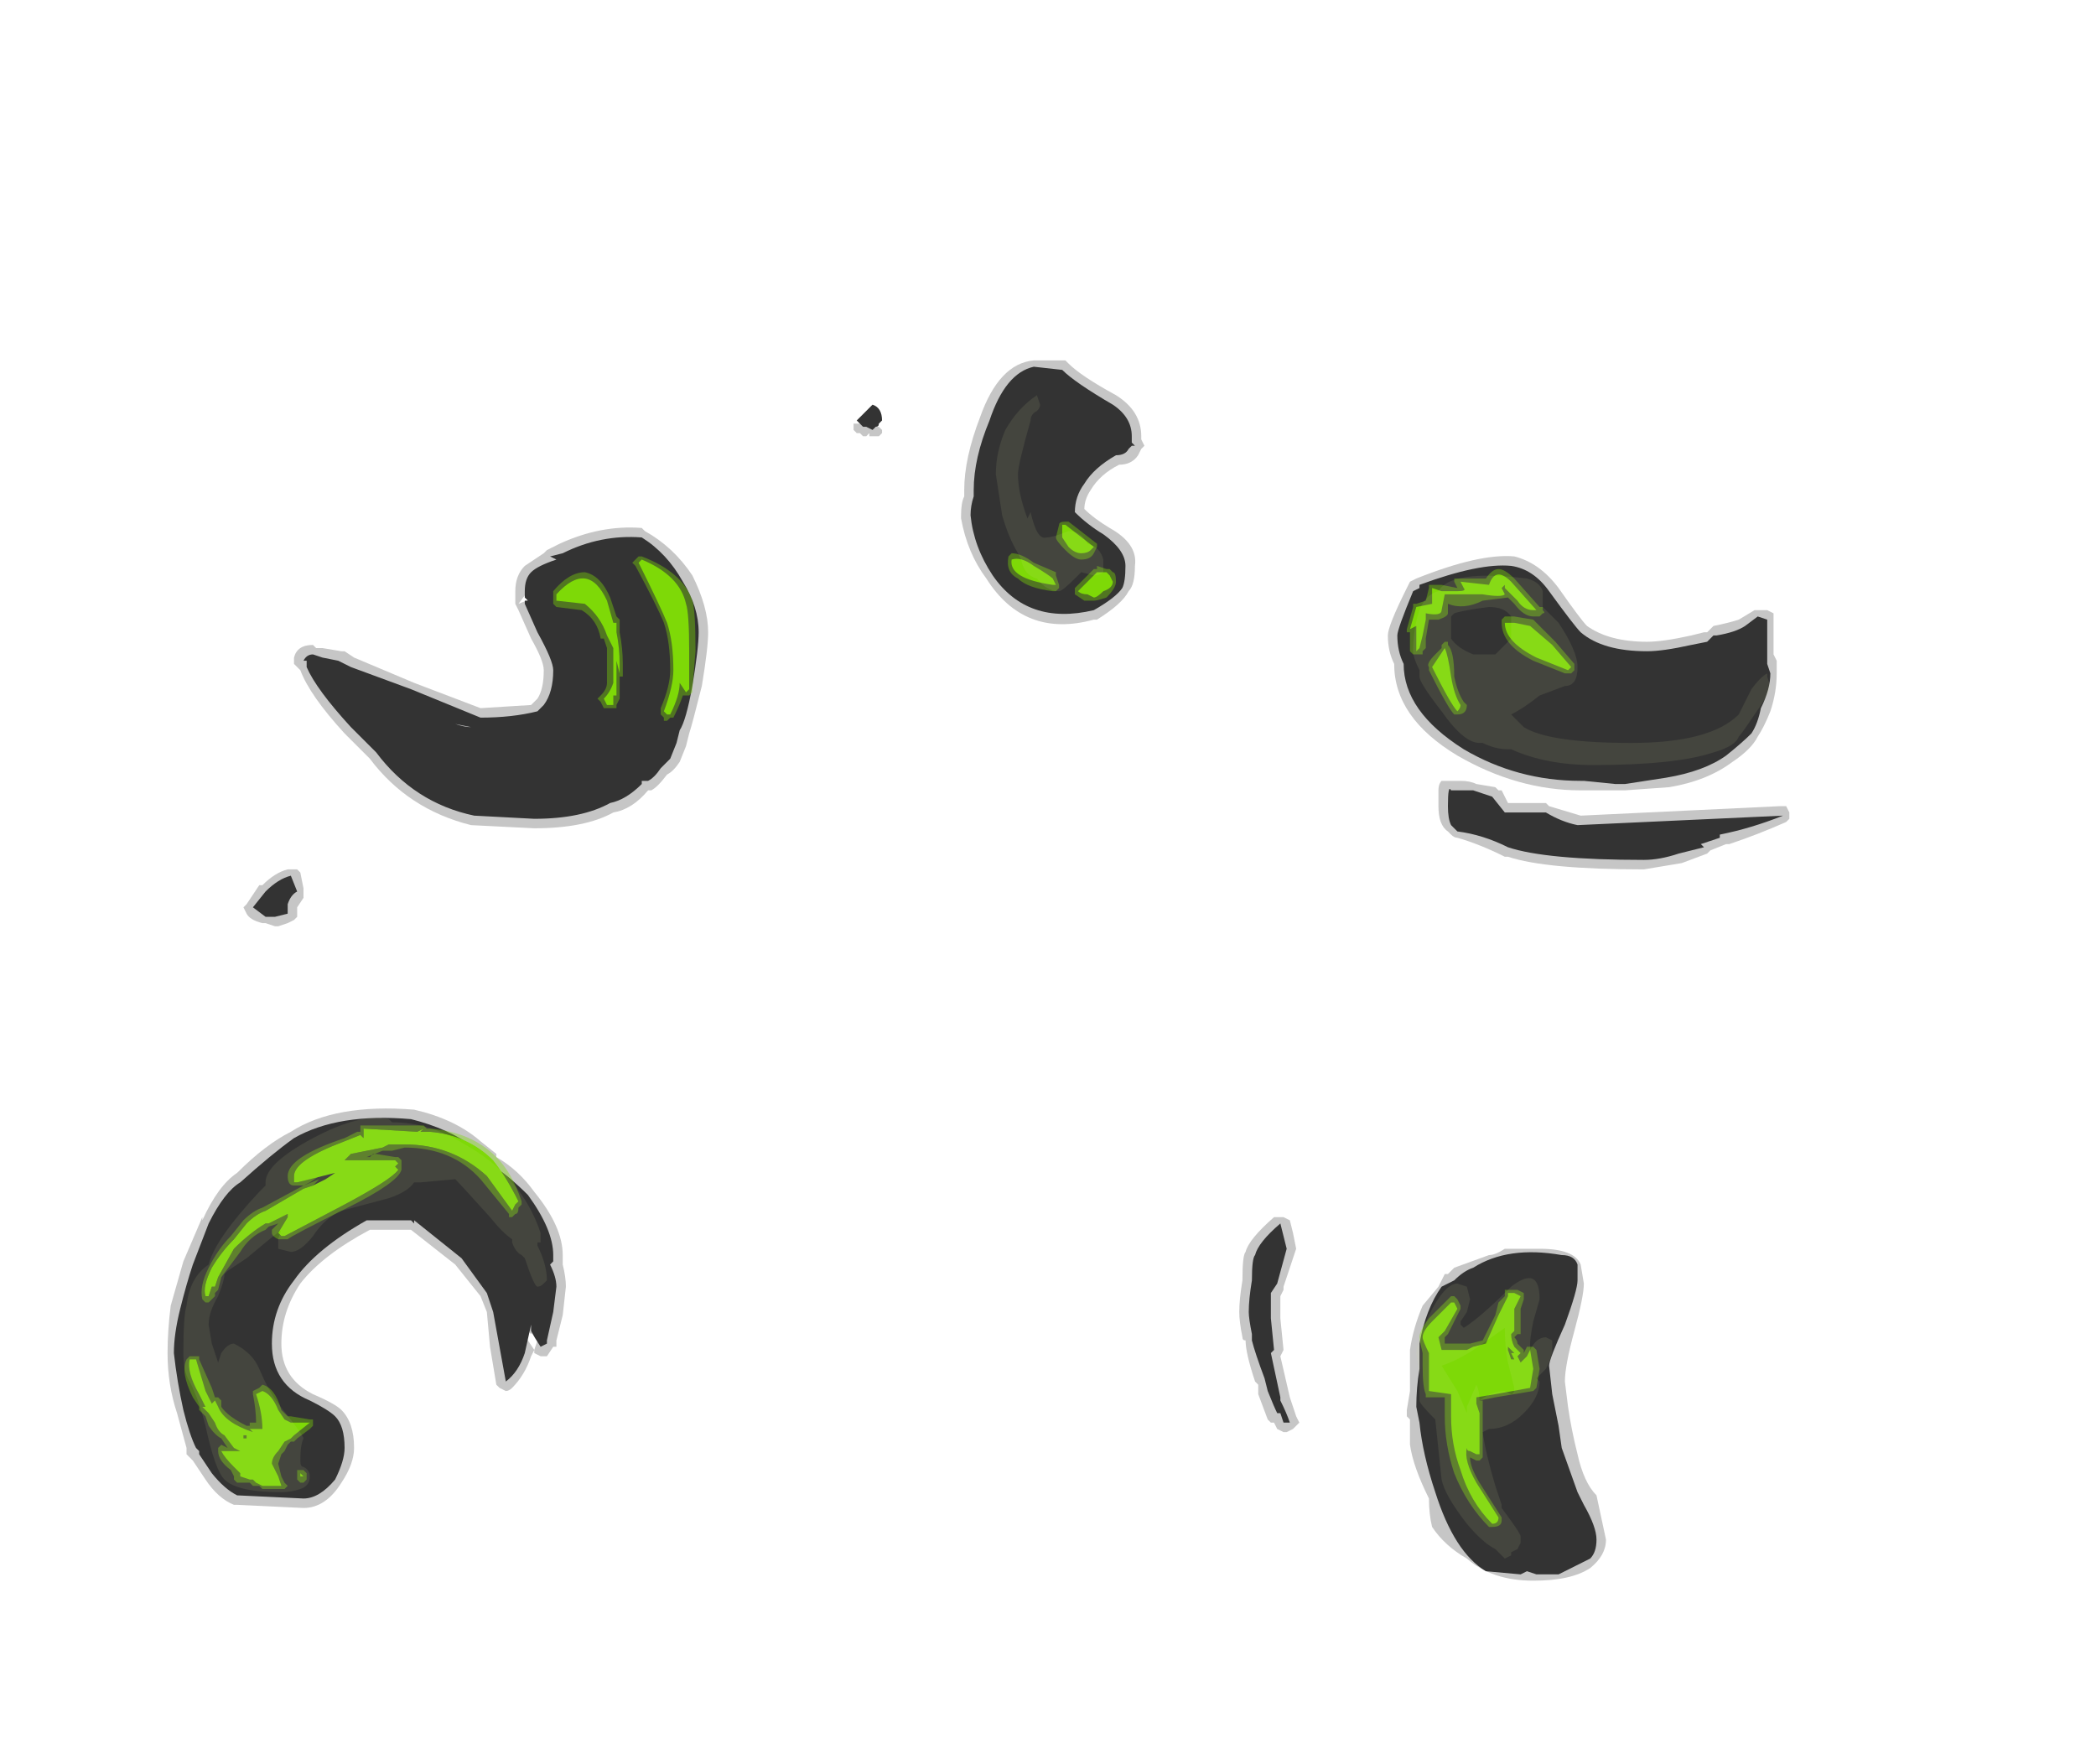 <?xml version="1.0" encoding="UTF-8" standalone="no"?>
<svg xmlns:ffdec="https://www.free-decompiler.com/flash" xmlns:xlink="http://www.w3.org/1999/xlink" ffdec:objectType="frame" height="195.3px" width="232.05px" xmlns="http://www.w3.org/2000/svg">
  <g transform="matrix(1.0, 0.0, 0.0, 1.0, 105.0, 190.4)">
    <use ffdec:characterId="1121" height="19.3" transform="matrix(7.0, 0.0, 0.0, 7.0, -86.45, -150.5)" width="25.65" xlink:href="#shape0"/>
  </g>
  <defs>
    <g id="shape0" transform="matrix(1.0, 0.0, 0.0, 1.0, 12.35, 21.5)">
      <path d="M13.05 -17.4 L13.05 -16.85 13.1 -16.75 13.1 -16.55 Q13.1 -16.25 13.0 -15.95 12.9 -15.7 12.8 -15.55 12.7 -15.35 12.4 -15.15 12.0 -14.85 11.4 -14.75 L10.7 -14.7 10.0 -14.7 Q9.0 -14.7 8.05 -15.25 7.05 -15.85 7.05 -16.7 6.95 -16.9 6.95 -17.15 6.95 -17.3 7.25 -17.9 L7.3 -18.0 7.4 -18.05 Q8.4 -18.45 8.95 -18.4 9.35 -18.3 9.65 -17.9 10.0 -17.4 10.1 -17.3 10.45 -17.05 11.05 -17.05 11.3 -17.05 11.75 -17.15 L11.95 -17.2 12.0 -17.2 12.1 -17.3 Q12.35 -17.35 12.5 -17.4 L12.75 -17.55 12.95 -17.55 13.05 -17.5 13.05 -17.4 M1.9 -21.45 Q2.1 -21.25 2.65 -20.95 3.05 -20.7 3.05 -20.3 L3.05 -20.25 3.1 -20.15 3.05 -20.1 3.0 -20.0 Q2.9 -19.85 2.7 -19.85 2.4 -19.7 2.25 -19.45 2.15 -19.3 2.15 -19.15 2.3 -19.0 2.55 -18.85 3.0 -18.6 2.95 -18.25 2.95 -17.95 2.85 -17.85 2.75 -17.65 2.35 -17.4 L2.3 -17.4 Q1.2 -17.1 0.6 -18.05 0.3 -18.45 0.2 -19.0 L0.2 -19.05 Q0.2 -19.25 0.25 -19.35 L0.25 -19.45 Q0.25 -19.95 0.5 -20.6 0.8 -21.45 1.35 -21.5 L1.85 -21.5 1.9 -21.45 M8.25 -7.25 L8.25 -7.25 M10.0 -7.2 L10.05 -6.9 Q10.05 -6.7 9.9 -6.15 9.75 -5.6 9.75 -5.35 L9.8 -4.95 Q9.85 -4.6 9.95 -4.2 10.05 -3.75 10.25 -3.55 L10.4 -2.85 Q10.4 -2.6 10.15 -2.4 9.85 -2.2 9.25 -2.2 8.6 -2.2 8.2 -2.55 7.85 -2.75 7.65 -3.05 7.6 -3.25 7.6 -3.5 7.35 -4.0 7.3 -4.35 L7.3 -4.75 7.25 -4.8 7.25 -4.9 7.3 -5.2 7.3 -5.85 Q7.35 -6.2 7.5 -6.55 L7.75 -6.85 7.85 -7.05 7.9 -7.05 8.0 -7.15 8.55 -7.35 Q8.65 -7.35 8.8 -7.45 L9.35 -7.45 Q9.9 -7.45 10.0 -7.2 M9.4 -5.95 L9.7 -6.9 9.65 -7.0 9.55 -7.05 9.4 -7.05 Q8.15 -7.05 7.75 -6.45 L7.75 -6.35 7.65 -5.6 7.6 -4.85 Q7.6 -4.5 7.7 -4.0 7.85 -3.75 8.0 -3.25 8.2 -2.85 8.6 -2.7 L9.65 -2.7 9.85 -2.9 9.95 -2.85 10.0 -2.9 9.8 -3.75 9.7 -4.2 9.5 -4.2 9.4 -5.35 9.4 -5.95 M-6.15 -18.6 Q-5.5 -18.9 -4.85 -18.85 L-4.8 -18.8 Q-4.35 -18.55 -4.05 -18.1 -3.8 -17.6 -3.8 -17.2 -3.8 -16.95 -3.9 -16.35 -4.05 -15.75 -4.1 -15.6 L-4.15 -15.4 -4.25 -15.15 Q-4.35 -15.0 -4.45 -14.95 -4.6 -14.75 -4.7 -14.7 L-4.75 -14.7 Q-5.0 -14.4 -5.3 -14.35 -5.75 -14.1 -6.55 -14.1 L-7.55 -14.15 Q-8.55 -14.4 -9.15 -15.2 L-9.55 -15.6 Q-10.1 -16.2 -10.25 -16.6 L-10.35 -16.7 -10.35 -16.8 Q-10.3 -17.0 -10.05 -17.0 L-10.0 -16.95 -9.9 -16.95 -9.6 -16.9 -9.55 -16.9 -9.4 -16.8 -8.45 -16.4 -7.4 -16.0 -6.6 -16.05 -6.5 -16.15 Q-6.4 -16.3 -6.4 -16.6 -6.4 -16.75 -6.6 -17.1 L-6.8 -17.55 -6.85 -17.65 -6.85 -17.85 Q-6.85 -18.1 -6.7 -18.25 L-6.4 -18.45 -6.35 -18.5 -6.15 -18.6 M-6.65 -17.85 L-6.8 -17.65 -6.55 -17.75 -6.65 -17.85 M-11.8 -7.9 Q-11.55 -8.45 -11.25 -8.65 -10.8 -9.1 -10.4 -9.3 -9.7 -9.75 -8.45 -9.65 -7.8 -9.5 -7.4 -9.15 L-7.15 -8.95 -7.15 -8.9 Q-6.8 -8.7 -6.55 -8.35 -6.1 -7.8 -6.1 -7.35 L-6.1 -7.2 Q-6.05 -7.0 -6.05 -6.85 L-6.1 -6.4 -6.2 -6.0 -6.2 -5.9 -6.25 -5.9 -6.35 -5.75 -6.45 -5.75 -6.55 -5.8 -6.55 -5.85 -6.6 -5.75 Q-6.7 -5.45 -6.9 -5.25 -6.95 -5.2 -7.0 -5.2 L-7.1 -5.25 -7.15 -5.3 -7.25 -5.9 -7.3 -6.45 -7.4 -6.7 -7.8 -7.2 -8.5 -7.75 -9.15 -7.75 Q-9.9 -7.35 -10.25 -6.9 -10.55 -6.45 -10.55 -5.95 -10.55 -5.4 -10.05 -5.15 -9.7 -5.0 -9.6 -4.9 -9.4 -4.7 -9.4 -4.3 -9.4 -4.05 -9.6 -3.75 -9.85 -3.35 -10.2 -3.35 L-11.25 -3.4 -11.3 -3.4 Q-11.55 -3.5 -11.75 -3.8 L-11.95 -4.1 -12.05 -4.2 -12.05 -4.3 -12.2 -4.85 Q-12.35 -5.3 -12.35 -5.8 -12.35 -6.15 -12.3 -6.55 L-12.1 -7.25 -11.8 -7.95 -11.8 -7.9 M-6.6 -6.1 L-6.75 -6.25 -6.7 -6.05 -6.65 -6.0 -6.55 -5.85 -6.5 -6.0 -6.5 -6.2 -6.6 -6.1" fill="#727272" fill-opacity="0.4" fill-rule="evenodd" stroke="none"/>
      <path d="M13.3 -14.35 L13.3 -14.25 13.25 -14.2 Q12.8 -14.0 12.35 -13.85 L12.3 -13.85 12.05 -13.75 12.0 -13.7 11.6 -13.55 11.0 -13.45 Q9.45 -13.45 8.85 -13.65 L8.8 -13.65 Q8.4 -13.85 8.05 -13.95 8.0 -13.95 7.95 -14.0 L7.9 -14.05 Q7.75 -14.15 7.75 -14.45 L7.75 -14.7 Q7.75 -14.8 7.8 -14.85 L8.1 -14.85 Q8.25 -14.85 8.35 -14.8 L8.65 -14.75 8.7 -14.7 8.75 -14.7 8.85 -14.5 9.45 -14.5 9.5 -14.45 10.0 -14.3 13.15 -14.45 13.25 -14.45 13.3 -14.35 M5.25 -7.95 L5.3 -7.95 5.4 -7.9 5.45 -7.7 5.5 -7.45 5.3 -6.85 5.3 -6.8 5.25 -6.7 5.25 -6.35 5.3 -5.85 5.25 -5.75 5.4 -5.1 5.5 -4.8 5.55 -4.7 5.45 -4.6 5.35 -4.55 5.3 -4.55 5.2 -4.6 5.15 -4.7 5.1 -4.7 5.05 -4.75 4.9 -5.15 4.9 -5.3 4.85 -5.35 Q4.7 -5.8 4.7 -6.0 4.65 -6.0 4.65 -6.05 4.6 -6.3 4.6 -6.45 4.6 -6.65 4.65 -6.95 4.65 -7.35 4.7 -7.4 4.75 -7.6 5.15 -7.95 L5.25 -7.95 M-1.3 -20.45 L-1.1 -20.45 -1.05 -20.4 -1.05 -20.35 -1.1 -20.3 -1.25 -20.3 -1.25 -20.35 -1.3 -20.3 -1.35 -20.3 -1.4 -20.35 -1.45 -20.35 -1.5 -20.4 -1.5 -20.5 -1.35 -20.5 -1.35 -20.45 -1.3 -20.45 M-10.35 -13.45 L-10.3 -13.45 -10.25 -13.4 -10.2 -13.15 -10.2 -13.0 -10.3 -12.85 -10.3 -12.7 -10.35 -12.65 -10.45 -12.6 -10.6 -12.55 -10.65 -12.55 -10.8 -12.6 -10.85 -12.6 Q-11.05 -12.65 -11.1 -12.75 L-11.15 -12.85 -11.1 -12.9 -10.9 -13.2 -10.85 -13.2 Q-10.65 -13.4 -10.45 -13.45 L-10.35 -13.45" fill="#727272" fill-opacity="0.4" fill-rule="evenodd" stroke="none"/>
      <path d="M12.95 -16.85 L12.95 -16.7 13.0 -16.55 Q13.0 -16.3 12.85 -16.0 12.8 -15.75 12.7 -15.6 12.55 -15.45 12.3 -15.25 11.95 -15.0 11.35 -14.9 L10.7 -14.8 10.55 -14.8 10.05 -14.85 10.0 -14.85 Q9.0 -14.85 8.15 -15.35 7.2 -15.95 7.2 -16.7 7.1 -16.9 7.1 -17.15 7.1 -17.25 7.35 -17.85 L7.45 -17.9 7.45 -17.95 Q8.4 -18.3 8.9 -18.25 9.25 -18.2 9.5 -17.85 9.9 -17.3 10.0 -17.2 10.35 -16.9 11.05 -16.9 11.3 -16.9 11.75 -17.0 L12.0 -17.05 12.1 -17.15 12.15 -17.15 Q12.45 -17.2 12.6 -17.3 L12.8 -17.45 12.95 -17.4 12.95 -16.85 M1.8 -21.35 Q2.0 -21.15 2.6 -20.8 2.9 -20.6 2.9 -20.3 L2.9 -20.2 2.95 -20.15 2.9 -20.15 2.85 -20.1 Q2.8 -20.0 2.65 -20.0 2.3 -19.8 2.15 -19.55 2.0 -19.35 2.0 -19.1 2.2 -18.9 2.45 -18.75 2.8 -18.5 2.8 -18.25 2.8 -18.0 2.75 -17.9 2.65 -17.75 2.3 -17.55 1.25 -17.3 0.7 -18.1 0.4 -18.55 0.35 -19.05 0.35 -19.2 0.4 -19.35 L0.4 -19.45 Q0.4 -19.95 0.65 -20.55 0.9 -21.3 1.35 -21.4 L1.8 -21.35 M9.7 -7.35 Q9.9 -7.35 9.95 -7.2 L9.95 -6.95 Q9.95 -6.8 9.75 -6.25 9.5 -5.7 9.5 -5.6 L9.55 -5.15 9.65 -4.65 9.7 -4.3 9.95 -3.6 10.05 -3.4 Q10.25 -3.05 10.25 -2.85 10.25 -2.65 10.15 -2.55 L9.65 -2.3 9.3 -2.3 9.15 -2.35 9.05 -2.3 8.5 -2.35 Q8.0 -2.65 7.7 -3.6 7.5 -4.2 7.45 -4.7 L7.4 -4.95 Q7.4 -5.25 7.45 -5.55 L7.45 -5.95 Q7.55 -6.5 7.8 -6.85 L8.0 -6.95 Q8.15 -7.1 8.3 -7.15 8.85 -7.5 9.7 -7.35 M-6.7 -17.75 L-6.7 -17.7 -6.65 -17.7 -6.7 -17.75 M-6.7 -17.85 Q-6.7 -18.05 -6.6 -18.15 -6.5 -18.25 -6.2 -18.35 L-6.3 -18.4 -6.1 -18.45 Q-5.5 -18.75 -4.85 -18.7 -4.45 -18.45 -4.2 -18.0 -3.95 -17.6 -3.95 -17.2 -3.95 -16.95 -4.05 -16.35 -4.15 -15.8 -4.25 -15.65 L-4.3 -15.45 -4.4 -15.2 Q-4.5 -15.1 -4.55 -15.05 -4.65 -14.9 -4.75 -14.85 L-4.85 -14.85 -4.85 -14.8 Q-5.1 -14.55 -5.35 -14.5 -5.8 -14.25 -6.55 -14.25 L-7.5 -14.3 Q-8.45 -14.5 -9.05 -15.3 L-9.45 -15.7 Q-10.0 -16.3 -10.15 -16.65 L-10.15 -16.75 -10.2 -16.75 Q-10.15 -16.85 -10.05 -16.85 L-9.9 -16.8 -9.65 -16.75 -9.45 -16.65 -8.5 -16.3 -7.4 -15.85 Q-6.9 -15.85 -6.5 -15.95 L-6.4 -16.05 Q-6.25 -16.25 -6.25 -16.6 -6.25 -16.75 -6.5 -17.2 L-6.7 -17.65 -6.7 -17.85 M-7.8 -15.75 Q-7.65 -15.7 -7.55 -15.7 L-7.8 -15.75 M-11.7 -7.85 Q-11.45 -8.35 -11.2 -8.5 -10.7 -8.95 -10.35 -9.2 -9.65 -9.6 -8.5 -9.5 -7.9 -9.35 -7.5 -9.05 L-7.25 -8.85 -7.25 -8.8 Q-6.95 -8.6 -6.65 -8.3 -6.25 -7.75 -6.25 -7.35 L-6.25 -7.25 -6.3 -7.2 Q-6.2 -7.0 -6.2 -6.85 L-6.25 -6.45 -6.35 -6.0 -6.35 -5.95 -6.45 -5.9 Q-6.55 -6.05 -6.6 -6.15 L-6.6 -6.25 -6.7 -5.8 Q-6.8 -5.5 -7.0 -5.35 L-7.2 -6.45 -7.3 -6.75 -7.7 -7.3 -8.45 -7.9 -8.45 -7.85 -8.5 -7.9 -9.2 -7.9 Q-10.0 -7.45 -10.35 -6.95 -10.7 -6.5 -10.7 -5.95 -10.7 -5.3 -10.1 -5.05 -9.8 -4.9 -9.7 -4.8 -9.55 -4.65 -9.55 -4.3 -9.55 -4.1 -9.7 -3.8 -9.95 -3.5 -10.2 -3.5 L-11.25 -3.55 Q-11.45 -3.65 -11.65 -3.9 L-11.85 -4.2 -11.85 -4.25 -11.9 -4.3 Q-12.0 -4.5 -12.1 -4.9 -12.2 -5.35 -12.25 -5.8 -12.25 -6.1 -12.15 -6.5 -12.05 -6.9 -11.95 -7.2 L-11.7 -7.85" fill="#333333" fill-rule="evenodd" stroke="none"/>
      <path d="M8.1 -14.7 L8.3 -14.7 8.6 -14.6 8.8 -14.35 9.45 -14.35 Q9.7 -14.2 9.95 -14.15 L13.2 -14.3 Q12.7 -14.1 12.2 -14.0 L12.2 -13.95 11.9 -13.85 11.95 -13.8 11.55 -13.7 Q11.25 -13.6 11.0 -13.6 9.45 -13.6 8.85 -13.8 8.45 -14.0 8.05 -14.05 L7.95 -14.15 Q7.9 -14.25 7.9 -14.45 7.9 -14.8 7.95 -14.7 L8.1 -14.7 M5.3 -7.65 L5.35 -7.45 5.2 -6.9 5.1 -6.75 Q5.1 -6.7 5.1 -6.35 L5.15 -5.85 5.1 -5.8 5.25 -5.1 5.25 -5.05 Q5.35 -4.85 5.4 -4.7 L5.3 -4.7 5.25 -4.85 5.2 -4.85 Q5.15 -4.95 5.05 -5.2 L5.0 -5.4 Q4.85 -5.8 4.8 -6.0 L4.8 -6.1 Q4.75 -6.35 4.75 -6.45 4.75 -6.65 4.8 -6.95 4.8 -7.3 4.85 -7.35 4.9 -7.55 5.25 -7.85 L5.3 -7.65 M-1.3 -20.7 L-1.2 -20.8 Q-1.05 -20.75 -1.05 -20.55 L-1.1 -20.5 Q-1.1 -20.45 -1.15 -20.45 L-1.2 -20.4 -1.3 -20.45 -1.35 -20.45 -1.45 -20.55 -1.3 -20.7 M-10.3 -13.1 Q-10.4 -13.05 -10.45 -12.9 L-10.45 -12.75 -10.65 -12.7 -10.8 -12.7 -11.0 -12.85 -10.8 -13.1 Q-10.6 -13.3 -10.4 -13.35 L-10.3 -13.1" fill="#333333" fill-rule="evenodd" stroke="none"/>
      <path d="M0.95 -18.4 L1.0 -18.45 Q1.15 -18.45 1.35 -18.3 L1.7 -18.15 1.7 -18.1 1.75 -17.95 1.75 -17.9 1.7 -17.85 1.65 -17.85 Q1.25 -17.9 1.1 -18.05 0.9 -18.15 0.95 -18.4 M2.35 -18.6 L2.35 -18.55 2.3 -18.45 Q2.25 -18.35 2.1 -18.35 2.0 -18.35 1.85 -18.5 1.7 -18.65 1.7 -18.7 L1.75 -18.9 Q1.75 -18.95 1.85 -18.95 L1.9 -18.95 2.35 -18.6 M2.0 -17.9 L2.3 -18.2 2.35 -18.2 2.35 -18.25 2.5 -18.2 2.55 -18.2 2.6 -18.15 Q2.65 -18.15 2.65 -18.0 2.65 -17.9 2.5 -17.75 2.35 -17.7 2.3 -17.7 L2.15 -17.7 2.0 -17.8 2.0 -17.9 M8.95 -18.05 L9.35 -17.6 9.4 -17.6 9.4 -17.55 Q9.45 -17.5 9.4 -17.5 L9.35 -17.45 9.25 -17.45 Q9.1 -17.45 8.95 -17.65 L8.85 -17.75 8.45 -17.7 Q8.15 -17.55 7.9 -17.65 L7.9 -17.5 Q7.9 -17.45 7.75 -17.4 L7.6 -17.4 7.55 -17.1 7.55 -16.95 7.5 -16.9 7.5 -16.85 7.35 -16.85 7.3 -16.9 7.3 -17.2 7.25 -17.2 7.25 -17.25 7.35 -17.6 7.35 -17.65 7.4 -17.65 7.55 -17.7 7.6 -17.9 7.6 -17.95 7.8 -17.95 8.05 -17.9 8.0 -18.0 8.0 -18.05 8.5 -18.05 Q8.6 -18.2 8.7 -18.2 8.8 -18.2 8.95 -18.05 M7.5 -17.45 L7.55 -17.5 7.45 -17.55 7.5 -17.45 M7.8 -17.0 L7.85 -17.05 7.9 -17.05 7.9 -17.0 Q8.0 -16.9 8.0 -16.5 8.05 -16.25 8.15 -16.1 L8.2 -16.05 Q8.2 -15.9 8.05 -15.9 L8.0 -15.9 Q7.9 -16.0 7.6 -16.6 L7.6 -16.65 Q7.55 -16.7 7.7 -16.85 L7.8 -16.95 7.8 -17.0 M9.25 -17.4 L9.6 -17.05 9.9 -16.7 9.9 -16.6 9.85 -16.55 9.75 -16.55 9.25 -16.75 Q8.75 -17.0 8.75 -17.35 L8.75 -17.4 8.8 -17.45 8.95 -17.45 9.25 -17.4 M9.1 -6.7 L9.1 -6.65 9.05 -6.5 9.05 -6.1 9.0 -6.1 8.95 -6.05 Q9.0 -6.0 9.0 -5.95 L9.1 -5.85 9.1 -5.8 9.15 -5.9 9.25 -5.9 9.3 -5.85 9.35 -5.55 9.3 -5.25 9.25 -5.2 8.65 -5.1 8.4 -5.05 8.45 -5.05 8.45 -4.15 8.4 -4.1 8.35 -4.1 8.25 -4.15 Q8.25 -4.0 8.4 -3.75 L8.75 -3.2 8.75 -3.15 Q8.75 -3.05 8.6 -3.05 L8.55 -3.05 Q8.2 -3.4 8.0 -3.9 7.85 -4.35 7.85 -4.8 L7.85 -5.1 7.55 -5.1 7.55 -5.15 Q7.5 -5.25 7.5 -5.6 L7.5 -5.8 Q7.45 -6.0 7.45 -6.05 7.45 -6.15 7.6 -6.35 L7.95 -6.7 8.0 -6.7 8.05 -6.65 8.1 -6.55 8.1 -6.5 7.9 -6.1 7.85 -6.05 7.85 -5.95 8.25 -5.95 8.45 -6.0 8.65 -6.4 8.7 -6.6 8.8 -6.7 8.8 -6.8 9.0 -6.8 9.1 -6.75 9.1 -6.7 M8.8 -5.85 L8.85 -5.8 8.85 -5.85 8.8 -5.85 M-6.25 -17.8 L-6.25 -17.85 Q-6.0 -18.15 -5.75 -18.15 -5.5 -18.1 -5.35 -17.75 L-5.25 -17.45 -5.2 -17.4 -5.2 -17.2 Q-5.15 -16.95 -5.15 -16.7 L-5.15 -16.5 -5.2 -16.5 -5.2 -16.15 -5.25 -16.05 -5.25 -16.0 -5.45 -16.0 -5.5 -16.1 -5.55 -16.15 -5.5 -16.2 Q-5.4 -16.3 -5.4 -16.4 L-5.4 -16.95 -5.45 -17.1 -5.5 -17.1 Q-5.55 -17.4 -5.8 -17.55 L-6.2 -17.6 -6.25 -17.65 -6.25 -17.8 M-4.9 -18.4 L-4.85 -18.4 Q-4.2 -18.15 -4.05 -17.7 -4.0 -17.55 -4.0 -16.9 L-4.05 -16.3 -4.05 -16.25 -4.1 -16.2 -4.2 -16.2 Q-4.25 -16.05 -4.35 -15.85 L-4.4 -15.85 -4.45 -15.8 -4.5 -15.8 -4.5 -15.85 -4.55 -15.9 -4.55 -16.0 Q-4.4 -16.35 -4.4 -16.6 -4.4 -17.05 -4.5 -17.35 -4.6 -17.6 -4.95 -18.25 L-5.0 -18.3 -4.9 -18.4 M-11.75 -6.7 Q-11.8 -6.85 -11.65 -7.15 -11.5 -7.4 -11.3 -7.6 L-11.1 -7.85 Q-10.95 -8.0 -10.8 -8.05 L-10.2 -8.4 -10.05 -8.45 -9.95 -8.55 -10.2 -8.45 -10.35 -8.45 Q-10.45 -8.45 -10.45 -8.6 -10.45 -8.9 -9.55 -9.2 L-9.35 -9.3 -9.3 -9.3 -9.3 -9.4 -8.3 -9.4 -8.25 -9.35 -8.2 -9.35 Q-7.55 -9.3 -7.15 -8.9 -6.9 -8.65 -6.75 -8.2 L-6.75 -8.15 -6.8 -8.1 Q-6.8 -8.0 -6.85 -8.0 L-6.9 -7.95 -6.95 -7.95 -6.95 -8.0 -7.4 -8.55 Q-7.85 -9.05 -8.6 -9.05 L-8.8 -9.0 -8.95 -9.0 -9.2 -8.9 -9.15 -8.9 -9.1 -8.95 -9.05 -8.95 -8.75 -8.9 -8.7 -8.9 -8.65 -8.85 -8.65 -8.7 Q-8.7 -8.5 -9.5 -8.1 -10.4 -7.65 -10.45 -7.6 L-10.6 -7.6 Q-10.7 -7.65 -10.7 -7.7 L-10.7 -7.75 -10.6 -7.85 -10.75 -7.8 -10.8 -7.75 Q-11.05 -7.65 -11.2 -7.4 L-11.5 -7.0 -11.55 -6.8 -11.6 -6.75 -11.6 -6.7 -11.7 -6.6 -11.75 -6.6 -11.8 -6.65 Q-11.85 -6.85 -11.7 -7.15 -11.55 -7.45 -11.35 -7.65 L-11.15 -7.9 Q-11.0 -8.05 -10.85 -8.1 L-10.2 -8.45 -10.1 -8.5 -9.95 -8.6 -10.3 -8.5 -10.35 -8.5 -10.35 -8.6 Q-10.35 -8.85 -9.55 -9.15 L-9.3 -9.25 -9.25 -9.2 -9.25 -9.35 -8.4 -9.3 -8.3 -9.35 -8.35 -9.3 -8.2 -9.3 Q-7.6 -9.25 -7.2 -8.85 -7.0 -8.6 -6.8 -8.2 L-6.85 -8.15 -6.9 -8.05 -7.3 -8.6 Q-7.85 -9.1 -8.6 -9.1 L-8.85 -9.1 -8.95 -9.05 -9.45 -8.95 -9.55 -8.85 -8.75 -8.85 -8.7 -8.8 -8.75 -8.75 -8.7 -8.7 Q-8.8 -8.55 -9.55 -8.15 L-10.5 -7.65 -10.55 -7.65 -10.6 -7.7 -10.45 -7.95 -10.45 -8.0 -10.75 -7.85 -10.8 -7.85 Q-11.05 -7.7 -11.3 -7.45 L-11.55 -7.0 -11.6 -6.85 -11.65 -6.85 -11.7 -6.7 -11.75 -6.7 M-11.9 -5.75 L-11.85 -5.75 -11.85 -5.7 -11.65 -5.25 -11.6 -5.1 -11.55 -5.1 -11.5 -5.05 -11.5 -4.95 Q-11.4 -4.8 -11.1 -4.65 L-11.05 -4.65 -11.05 -4.7 -10.95 -4.7 Q-10.95 -4.9 -11.0 -5.15 L-11.0 -5.2 -10.9 -5.25 -10.85 -5.3 Q-10.65 -5.25 -10.55 -4.9 L-10.45 -4.8 -10.4 -4.8 -10.1 -4.75 -10.05 -4.75 -10.05 -4.65 -10.1 -4.6 -10.3 -4.45 -10.35 -4.4 -10.4 -4.4 -10.45 -4.35 -10.5 -4.25 -10.55 -4.2 -10.6 -4.05 -10.55 -3.85 -10.5 -3.75 -10.45 -3.7 -10.5 -3.65 -10.85 -3.65 -10.9 -3.7 -11.0 -3.7 -11.05 -3.75 -11.25 -3.75 -11.3 -3.8 -11.3 -3.85 -11.35 -3.95 Q-11.55 -4.1 -11.55 -4.25 L-11.55 -4.3 -11.5 -4.35 -11.4 -4.3 -11.5 -4.45 Q-11.6 -4.5 -11.7 -4.65 L-11.75 -4.8 -11.85 -4.9 -11.85 -4.95 -11.95 -5.1 Q-12.15 -5.5 -12.05 -5.7 L-12.0 -5.75 -11.9 -5.75 M-11.15 -4.5 L-11.15 -4.5 M-11.0 -4.35 L-11.05 -4.35 -11.05 -4.3 -11.0 -4.35 M-10.75 -4.3 L-10.7 -4.2 -10.65 -4.25 -10.75 -4.3 M-10.15 -3.9 L-10.15 -3.8 -10.2 -3.75 -10.25 -3.75 -10.3 -3.8 -10.3 -3.95 -10.2 -3.95 -10.15 -3.9" fill="#7ed907" fill-opacity="0.4" fill-rule="evenodd" stroke="none"/>
      <path d="M1.35 -18.25 Q1.6 -18.1 1.65 -18.05 L1.7 -17.95 1.65 -17.95 Q0.95 -18.05 1.0 -18.35 1.15 -18.4 1.35 -18.25 M1.8 -18.9 L1.85 -18.9 2.3 -18.55 2.25 -18.5 Q2.2 -18.45 2.1 -18.45 2.0 -18.45 1.9 -18.55 L1.8 -18.7 Q1.8 -18.85 1.8 -18.9 M2.2 -17.8 Q2.1 -17.8 2.05 -17.85 L2.35 -18.15 2.5 -18.15 2.55 -18.1 2.6 -18.0 Q2.6 -17.9 2.45 -17.85 2.35 -17.75 2.3 -17.75 L2.2 -17.8 M8.8 -17.8 Q8.75 -17.75 8.45 -17.8 L7.85 -17.8 7.8 -17.55 Q7.8 -17.45 7.55 -17.5 L7.55 -17.4 7.5 -17.15 7.45 -16.95 7.4 -16.9 Q7.4 -17.0 7.4 -17.25 L7.4 -17.3 7.3 -17.25 7.4 -17.6 7.65 -17.65 7.65 -17.9 7.8 -17.85 8.05 -17.85 Q8.2 -17.85 8.15 -17.9 L8.1 -18.0 8.55 -17.95 Q8.65 -18.25 8.9 -18.0 L9.3 -17.55 Q9.4 -17.55 9.25 -17.55 9.1 -17.55 9.0 -17.7 L8.8 -17.9 8.8 -17.95 8.75 -17.9 8.8 -17.8 M7.5 -17.5 L7.5 -17.5 M7.75 -16.8 L7.85 -16.95 Q7.9 -16.85 7.95 -16.5 8.0 -16.2 8.1 -16.05 8.1 -16.0 8.05 -15.95 7.95 -16.05 7.65 -16.65 L7.75 -16.8 M9.55 -17.0 L9.85 -16.65 9.8 -16.6 9.3 -16.8 Q8.8 -17.05 8.8 -17.35 L8.95 -17.35 9.2 -17.3 9.55 -17.0 M8.85 -6.75 L8.95 -6.75 9.05 -6.7 8.95 -6.5 8.95 -6.15 8.9 -6.1 Q8.9 -6.0 8.95 -5.9 L9.05 -5.8 9.0 -5.75 9.05 -5.65 9.15 -5.75 9.2 -5.85 9.25 -5.55 9.2 -5.25 8.65 -5.15 8.35 -5.1 8.35 -5.0 8.4 -4.85 8.4 -4.2 8.35 -4.2 8.25 -4.25 Q8.2 -4.25 8.2 -4.3 8.15 -4.1 8.35 -3.75 L8.7 -3.2 Q8.7 -3.1 8.6 -3.1 8.25 -3.45 8.1 -3.95 7.95 -4.35 7.95 -4.8 L7.95 -5.15 7.6 -5.2 7.6 -5.8 Q7.5 -6.0 7.5 -6.05 7.5 -6.15 7.65 -6.3 L7.95 -6.6 8.0 -6.6 8.05 -6.5 7.85 -6.15 7.75 -6.05 7.8 -5.85 8.2 -5.85 8.3 -5.9 8.5 -5.95 8.7 -6.4 8.85 -6.7 8.85 -6.75 M8.85 -5.85 L8.9 -5.7 8.95 -5.7 8.9 -5.8 8.95 -5.8 8.85 -5.9 8.85 -5.85 M-6.2 -17.8 Q-5.7 -18.35 -5.4 -17.7 L-5.3 -17.35 -5.25 -17.35 -5.25 -17.2 Q-5.2 -16.95 -5.2 -16.7 L-5.2 -16.55 -5.25 -16.75 -5.25 -16.2 -5.3 -16.2 -5.3 -16.05 -5.4 -16.05 -5.45 -16.15 Q-5.35 -16.25 -5.3 -16.4 L-5.3 -16.95 -5.4 -17.15 Q-5.5 -17.45 -5.75 -17.65 L-6.2 -17.7 -6.2 -17.8 M-4.85 -18.35 Q-4.25 -18.1 -4.15 -17.65 -4.1 -17.5 -4.1 -16.9 L-4.1 -16.3 -4.15 -16.25 -4.25 -16.4 Q-4.25 -16.2 -4.4 -15.9 L-4.45 -15.9 -4.5 -15.95 Q-4.35 -16.35 -4.35 -16.6 -4.35 -17.05 -4.45 -17.35 -4.55 -17.6 -4.9 -18.3 L-4.85 -18.35 M-11.9 -5.7 L-11.75 -5.2 -11.65 -5.0 -11.6 -5.05 -11.55 -4.95 Q-11.45 -4.7 -11.0 -4.55 L-11.05 -4.6 -10.85 -4.6 Q-10.85 -4.85 -10.95 -5.15 L-10.85 -5.2 Q-10.7 -5.15 -10.6 -4.9 L-10.5 -4.75 -10.4 -4.7 -10.1 -4.7 -10.35 -4.5 -10.4 -4.45 -10.5 -4.4 -10.6 -4.25 Q-10.7 -4.15 -10.7 -4.05 L-10.6 -3.85 -10.55 -3.7 -10.85 -3.7 -10.95 -3.75 -11.0 -3.8 -11.05 -3.8 -11.2 -3.85 -11.2 -3.9 -11.3 -4.0 Q-11.45 -4.15 -11.5 -4.25 L-11.2 -4.25 -11.3 -4.3 -11.45 -4.5 Q-11.55 -4.55 -11.6 -4.7 L-11.7 -4.85 -11.8 -4.95 -11.75 -4.95 -11.85 -5.15 Q-12.05 -5.5 -12.0 -5.7 L-11.9 -5.7 M-11.75 -6.7 Q-11.8 -6.85 -11.65 -7.15 -11.5 -7.4 -11.3 -7.6 L-11.1 -7.85 Q-10.95 -8.0 -10.8 -8.05 L-10.2 -8.4 -10.05 -8.45 -9.85 -8.55 -9.7 -8.65 -10.3 -8.5 -10.35 -8.5 -10.35 -8.6 Q-10.35 -8.85 -9.55 -9.15 L-9.3 -9.25 -9.25 -9.2 -9.25 -9.35 -8.4 -9.3 -8.3 -9.35 -8.35 -9.3 -8.2 -9.3 Q-7.6 -9.25 -7.2 -8.85 -7.0 -8.6 -6.8 -8.2 L-6.85 -8.15 -6.9 -8.05 -7.3 -8.6 Q-7.85 -9.1 -8.6 -9.1 L-8.85 -9.1 -8.95 -9.05 -9.45 -8.95 -9.55 -8.85 -8.75 -8.85 -8.7 -8.8 -8.75 -8.75 -8.7 -8.7 Q-8.8 -8.55 -9.55 -8.15 L-10.5 -7.65 -10.55 -7.65 -10.6 -7.7 -10.45 -7.95 -10.45 -8.0 -10.75 -7.85 -10.8 -7.85 Q-11.05 -7.7 -11.3 -7.45 L-11.55 -7.0 -11.6 -6.85 -11.65 -6.85 -11.7 -6.7 -11.75 -6.7 M-11.15 -4.5 L-11.15 -4.45 -11.1 -4.45 -11.1 -4.5 -11.15 -4.5 M-11.0 -4.35 L-11.0 -4.35 M-10.75 -4.25 L-10.75 -4.25 M-10.2 -3.85 L-10.25 -3.85 -10.25 -3.9 -10.2 -3.85" fill="#7ed907" fill-rule="evenodd" stroke="none"/>
      <path d="M12.7 -16.3 Q12.85 -16.5 12.95 -16.55 L12.95 -16.5 13.0 -16.35 Q13.0 -16.25 12.75 -15.9 12.55 -15.6 12.5 -15.55 12.45 -15.4 12.1 -15.3 11.5 -15.1 10.2 -15.1 9.45 -15.1 8.9 -15.35 L8.85 -15.35 Q8.65 -15.35 8.45 -15.45 L8.4 -15.45 Q8.15 -15.45 7.8 -15.95 7.45 -16.4 7.45 -16.5 L7.45 -16.6 Q7.35 -16.8 7.35 -16.9 7.35 -17.25 7.45 -17.55 7.55 -17.8 7.75 -17.85 7.95 -18.2 9.15 -18.05 9.35 -18.0 9.4 -17.85 L9.4 -17.6 9.65 -17.35 Q9.95 -16.9 9.95 -16.65 9.95 -16.35 9.75 -16.35 L9.35 -16.2 Q9.1 -16.0 8.9 -15.9 L9.1 -15.7 Q9.5 -15.45 10.8 -15.45 12.05 -15.45 12.5 -15.9 L12.7 -16.3 M1.4 -20.95 L1.45 -20.8 Q1.45 -20.75 1.4 -20.7 1.3 -20.65 1.3 -20.55 1.1 -19.85 1.1 -19.7 1.1 -19.4 1.25 -19.0 L1.3 -19.1 Q1.4 -18.65 1.55 -18.7 1.65 -18.7 1.9 -18.8 2.1 -18.8 2.2 -18.6 2.4 -18.55 2.45 -18.35 L2.45 -18.15 Q2.4 -18.1 2.3 -18.1 L2.1 -18.15 2.0 -18.05 Q1.8 -17.85 1.75 -17.85 1.55 -17.85 1.4 -18.05 1.2 -18.1 1.15 -18.35 L1.1 -18.45 Q0.95 -18.7 0.85 -19.05 L0.75 -19.7 Q0.75 -20.05 0.9 -20.4 1.1 -20.75 1.4 -20.95 M8.3 -16.85 L8.65 -16.85 8.9 -17.1 8.9 -17.45 Q8.8 -17.6 8.55 -17.6 8.15 -17.55 8.0 -17.5 L7.95 -17.45 7.95 -17.35 Q7.95 -17.15 7.95 -17.1 8.05 -16.95 8.3 -16.85 M9.35 -6.65 L9.25 -6.3 Q9.2 -6.05 9.2 -5.95 L9.2 -5.85 Q9.3 -6.05 9.45 -6.05 L9.55 -6.0 9.55 -5.85 Q9.55 -5.75 9.45 -5.55 L9.3 -5.4 9.35 -5.35 Q9.35 -5.1 9.1 -4.85 8.85 -4.6 8.55 -4.6 L8.45 -4.55 Q8.5 -4.2 8.65 -3.7 L8.75 -3.4 8.75 -3.35 Q9.05 -2.95 9.05 -2.9 L9.05 -2.8 9.0 -2.7 8.9 -2.65 8.9 -2.6 8.8 -2.55 8.65 -2.7 Q8.45 -2.8 8.2 -3.1 7.85 -3.55 7.8 -3.8 L7.7 -4.75 Q7.45 -5.0 7.45 -5.05 L7.45 -5.45 7.4 -5.8 Q7.4 -5.95 7.6 -6.4 7.85 -6.9 8.05 -6.9 L8.2 -6.85 8.25 -6.65 8.2 -6.45 8.1 -6.3 8.1 -6.25 8.15 -6.2 Q8.4 -6.35 8.9 -6.85 9.35 -7.2 9.35 -6.65 M8.8 -6.2 L8.45 -5.95 Q8.1 -5.7 7.8 -5.6 L8.05 -5.2 8.2 -4.85 8.2 -4.95 8.35 -5.3 Q8.4 -5.2 8.4 -5.05 8.6 -5.2 8.8 -5.2 L8.9 -5.15 Q8.95 -5.15 8.95 -5.25 L8.85 -5.65 Q8.8 -5.9 8.8 -6.2 M-11.65 -5.95 L-11.55 -5.65 -11.5 -5.8 Q-11.4 -5.95 -11.3 -5.95 -11.0 -5.8 -10.9 -5.55 -10.75 -5.2 -10.6 -5.0 -10.2 -4.5 -10.2 -4.45 -10.25 -4.35 -10.25 -4.1 -10.25 -4.0 -10.2 -4.0 -10.1 -3.95 -10.1 -3.85 -10.1 -3.7 -10.25 -3.65 -10.4 -3.6 -10.55 -3.6 -11.25 -3.6 -11.45 -3.8 -11.6 -3.95 -11.75 -4.65 -11.85 -5.05 -12.0 -5.35 -12.1 -5.5 -12.1 -5.8 -12.1 -6.4 -12.05 -6.55 -12.0 -7.0 -11.7 -7.2 -11.6 -7.6 -10.9 -8.35 L-10.8 -8.45 -10.8 -8.5 Q-10.8 -8.8 -10.05 -9.2 -9.3 -9.6 -8.85 -9.5 L-8.8 -9.45 Q-8.2 -9.45 -7.65 -9.1 -6.75 -8.6 -6.45 -7.7 L-6.45 -7.55 -6.5 -7.55 -6.5 -7.5 Q-6.35 -7.2 -6.35 -6.95 L-6.4 -6.9 Q-6.45 -6.85 -6.5 -6.85 -6.55 -6.85 -6.7 -7.3 L-6.75 -7.35 Q-6.85 -7.4 -6.9 -7.55 L-6.9 -7.6 Q-7.05 -7.7 -7.25 -7.95 -7.7 -8.45 -7.8 -8.55 L-8.35 -8.5 -8.45 -8.5 Q-8.55 -8.35 -8.85 -8.25 L-9.6 -8.05 Q-9.85 -7.95 -10.05 -7.65 -10.25 -7.4 -10.4 -7.4 L-10.6 -7.45 -10.6 -7.6 -10.55 -7.75 -10.8 -7.55 -11.1 -7.3 -11.4 -7.1 -11.45 -7.05 Q-11.45 -6.95 -11.55 -6.7 -11.7 -6.45 -11.7 -6.25 L-11.65 -5.95" fill="#dde99e" fill-opacity="0.102" fill-rule="evenodd" stroke="none"/>
    </g>
  </defs>
</svg>
